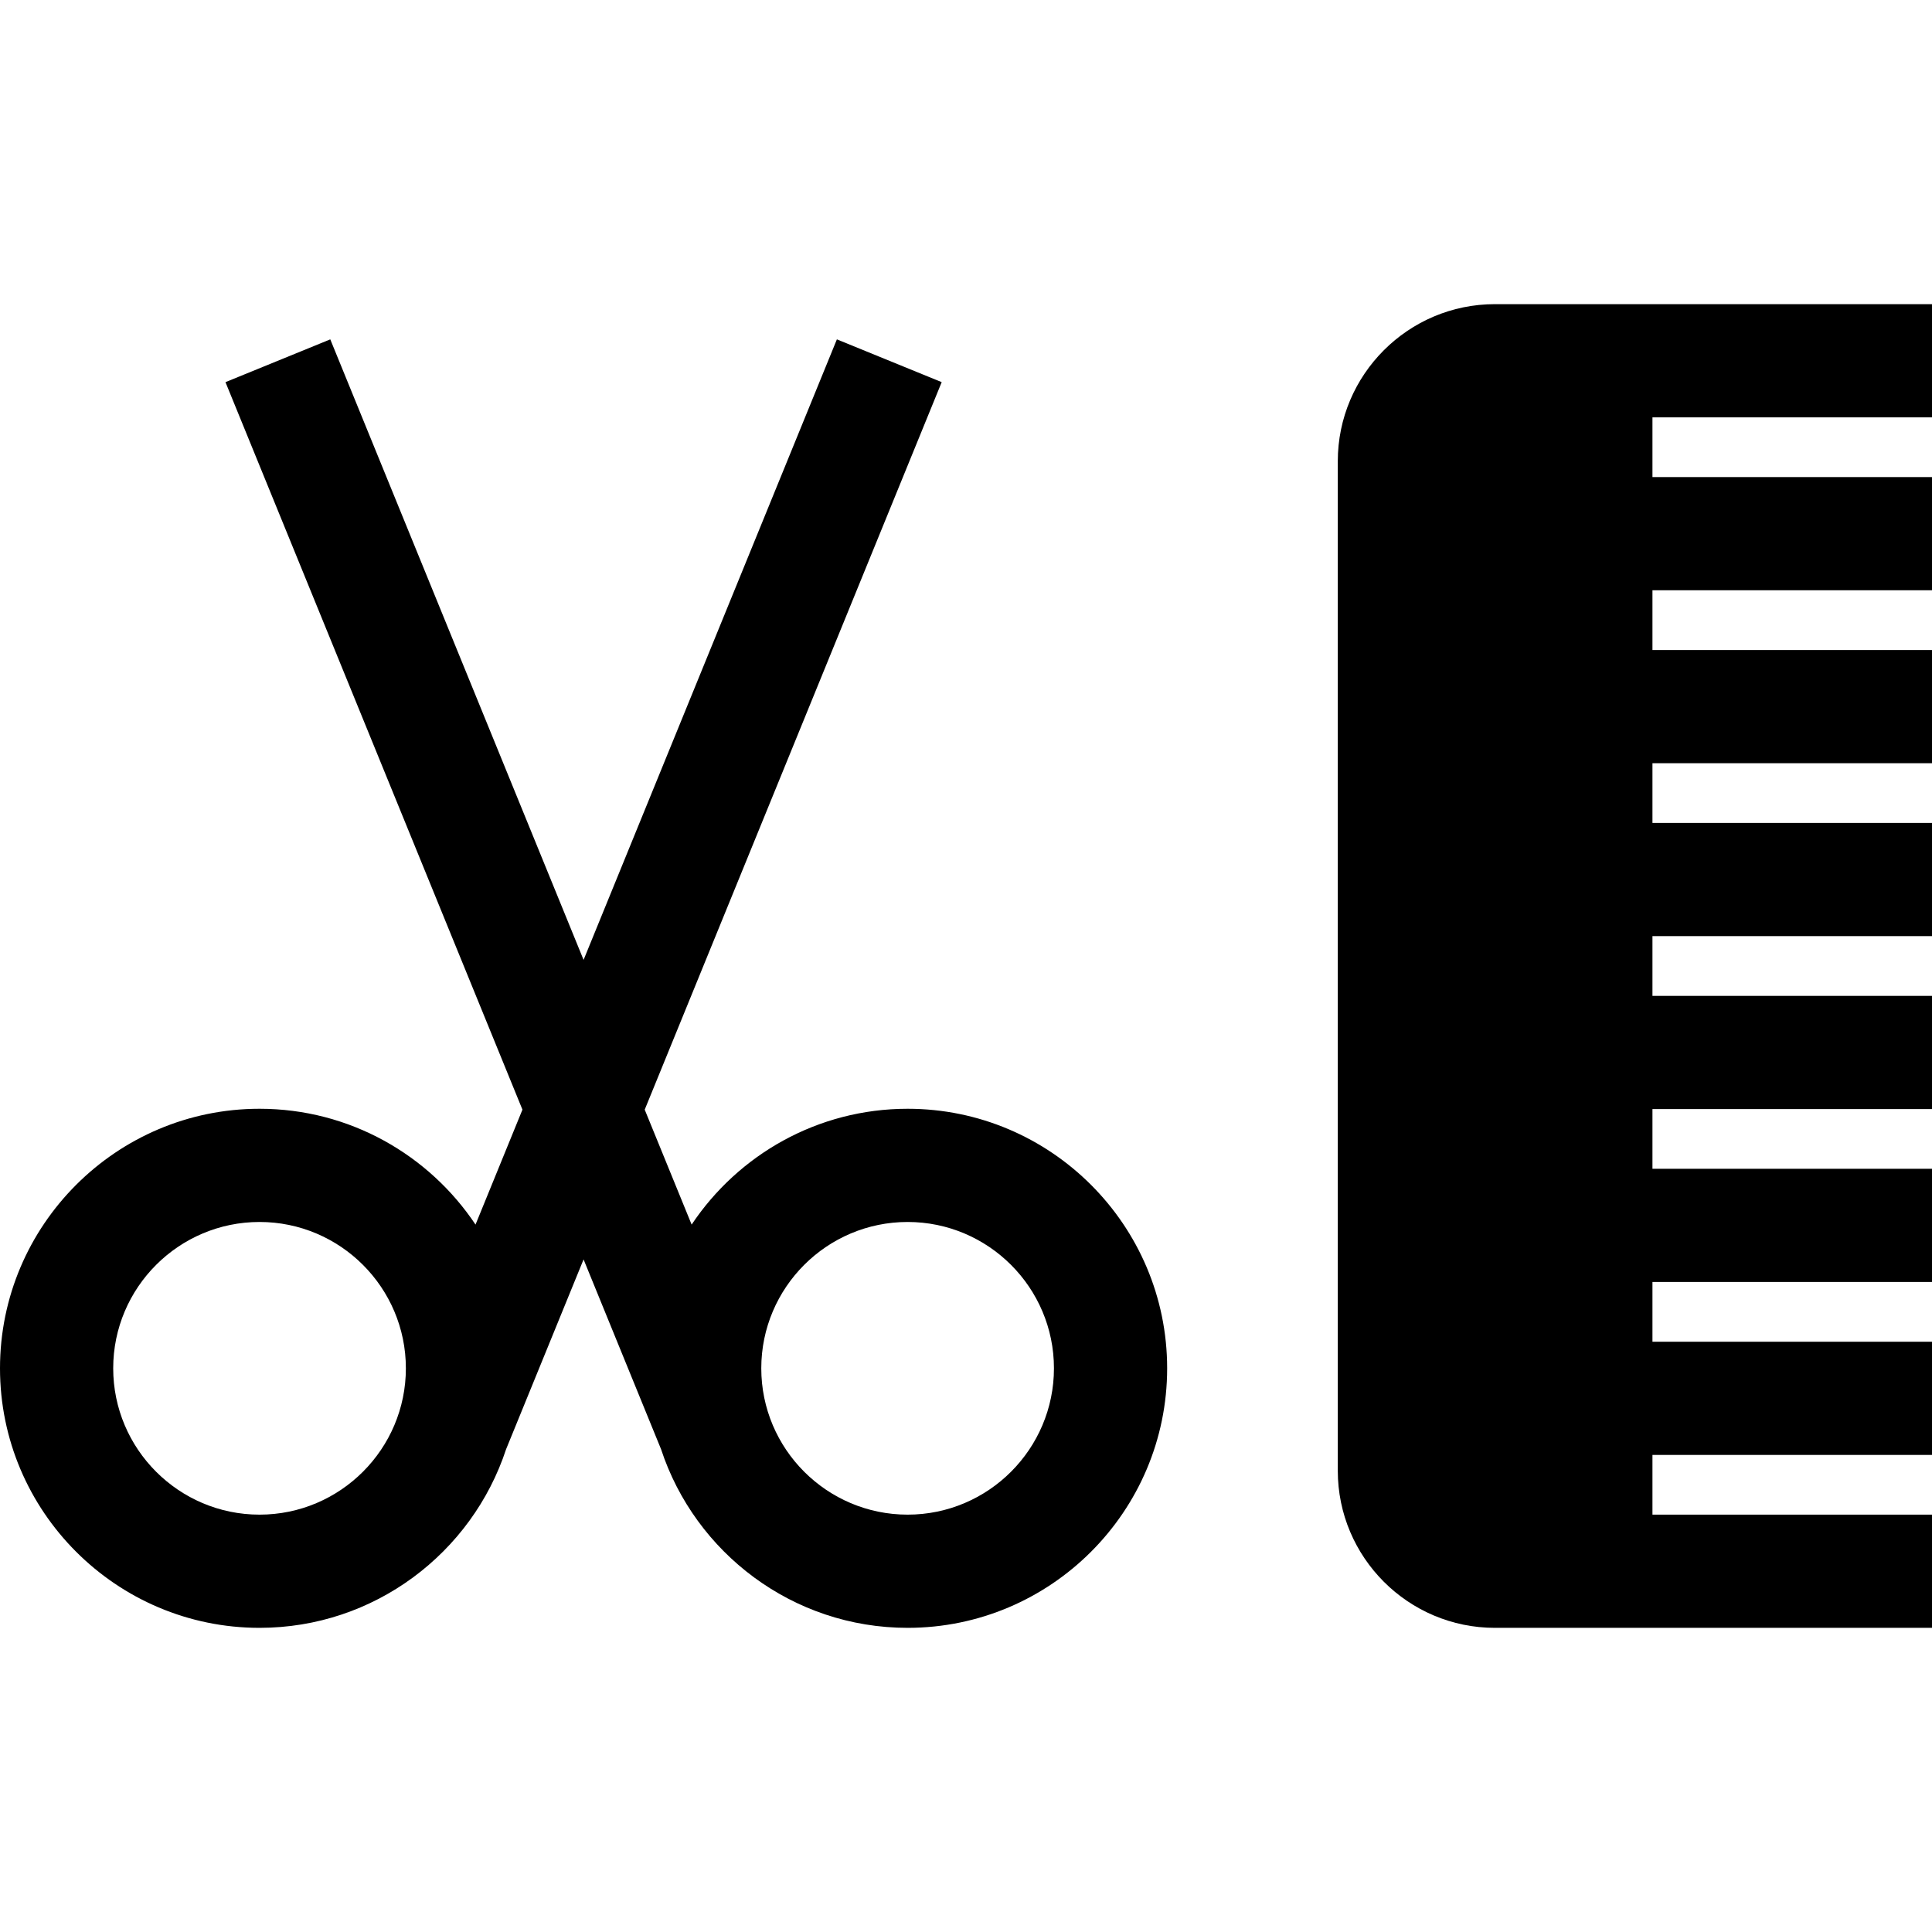 <?xml version="1.0" encoding="iso-8859-1"?>
<!-- Generator: Adobe Illustrator 19.0.0, SVG Export Plug-In . SVG Version: 6.00 Build 0)  -->
<svg xmlns="http://www.w3.org/2000/svg" xmlns:xlink="http://www.w3.org/1999/xlink" version="1.1" id="Layer_1" x="0px" y="0px" viewBox="0 0 512 512" style="enable-background:new 0 0 512 512;" xml:space="preserve">
<g>
	<g>
		<path d="M240.527,293.835c-23.849,0-44.894,12.205-57.237,30.693l-12.434-30.46l78.701-192.795l-27.775-11.338l-67.127,164.443    L87.527,89.935l-27.775,11.338l78.701,192.795l-12.435,30.461c-12.343-18.488-33.388-30.694-57.237-30.694    C30.854,293.835,0,324.69,0,362.616c0,37.926,30.854,68.78,68.78,68.78c30.435,0,56.299-19.877,65.336-47.326l20.538-50.312    l20.533,50.299c9.033,27.456,34.901,47.339,65.341,47.339c37.926,0,68.78-30.854,68.78-68.78    C309.308,324.69,278.453,293.835,240.527,293.835z M68.78,401.396c-21.383,0-38.78-17.397-38.78-38.78s17.397-38.78,38.78-38.78    c21.383,0,38.78,17.397,38.78,38.78S90.164,401.396,68.78,401.396z M240.527,401.396c-21.384,0-38.781-17.397-38.781-38.78    s17.397-38.78,38.781-38.78c21.383,0,38.78,17.397,38.78,38.78S261.911,401.396,240.527,401.396z"/>
	</g>
</g>
<g>
	<g>
		<path d="M396.166,80.604c-22.959,0-41.638,18.679-41.638,41.638v267.516c0,22.959,18.679,41.638,41.638,41.638H512v-30h-74.082    v-15.828H512v-30h-74.082v-15.827H512v-30h-74.082v-15.828H512v-30h-74.082v-15.827H512v-30h-74.082v-15.828H512v-30h-74.082    V156.43H512v-30h-74.082v-15.827H512V80.604H396.166z"/>
	</g>
</g>
<g>
</g>
<g>
</g>
<g>
</g>
<g>
</g>
<g>
</g>
<g>
</g>
<g>
</g>
<g>
</g>
<g>
</g>
<g>
</g>
<g>
</g>
<g>
</g>
<g>
</g>
<g>
</g>
<g>
</g>
</svg>
